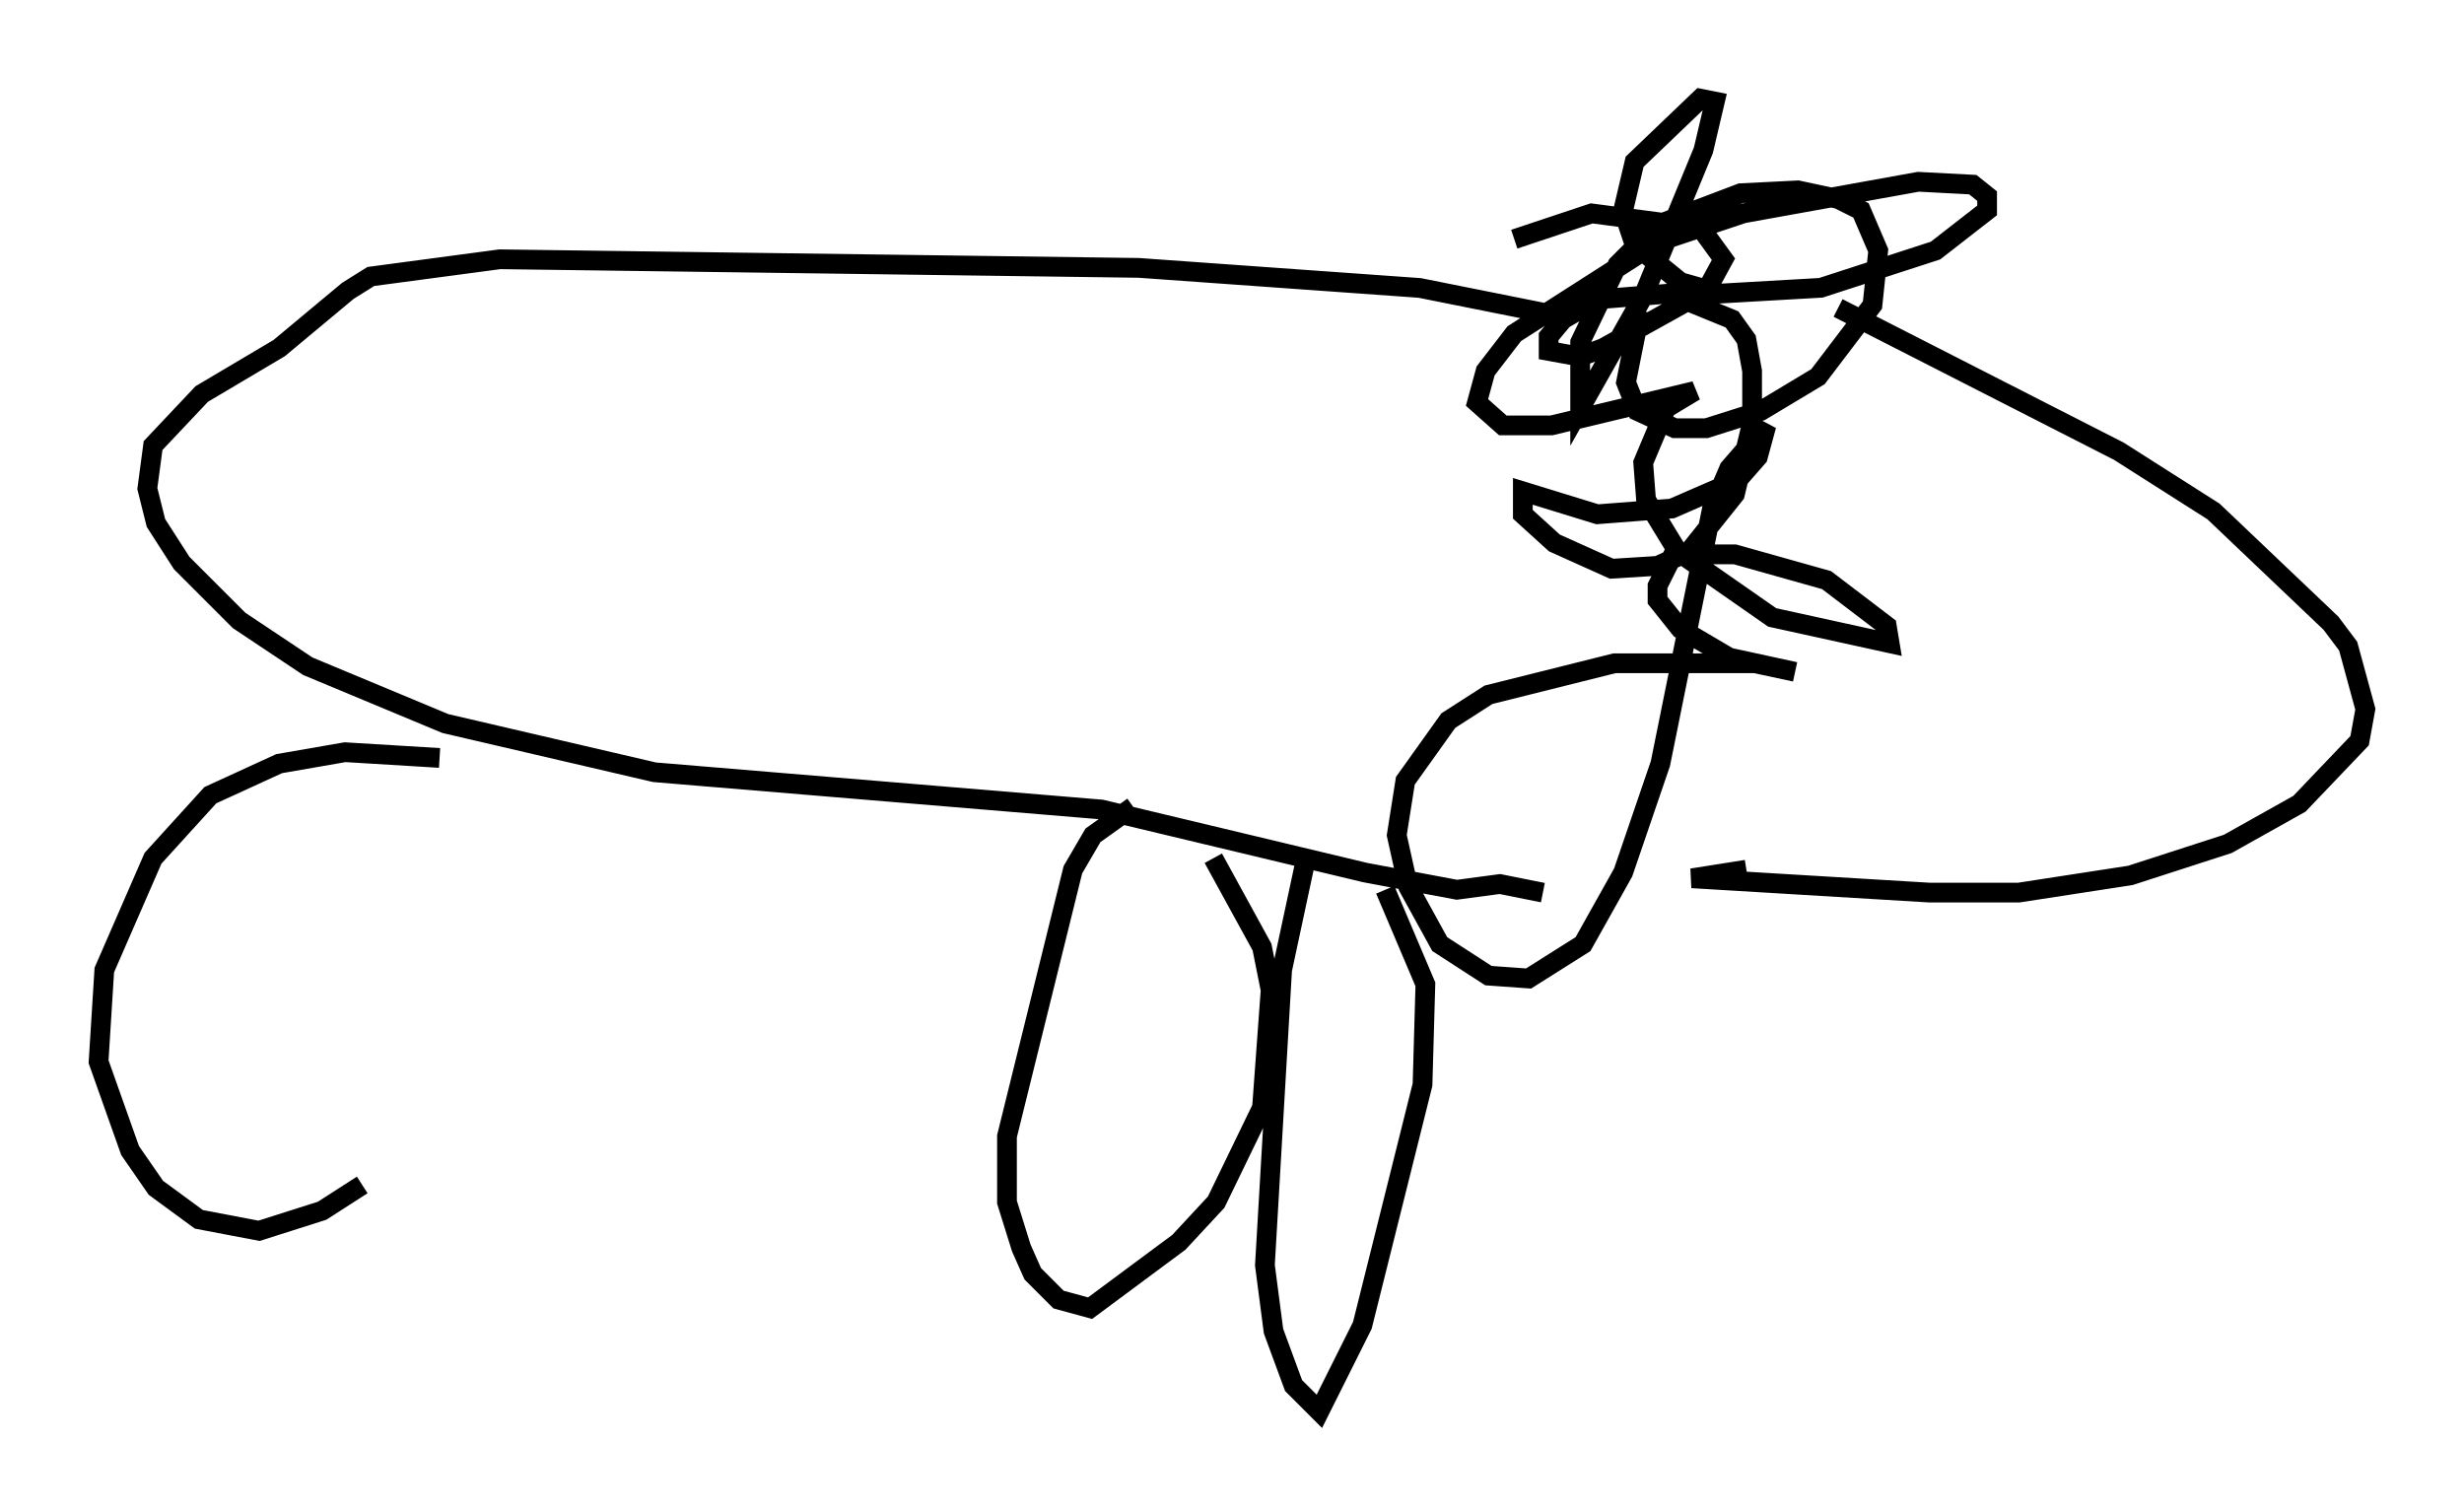 <?xml version="1.0" encoding="utf-8" ?>
<svg baseProfile="full" height="76.525" version="1.1" width="124.894" xmlns="http://www.w3.org/2000/svg" xmlns:ev="http://www.w3.org/2001/xml-events" xmlns:xlink="http://www.w3.org/1999/xlink"><defs /><rect fill="white" height="76.525" width="124.894" x="0" y="0" /><path d="M87.067, 9.358 m-3.922, 6.391 l-0.726, 3.631 0.581, 1.453 l1.888, 0.872 1.598, 0.0 l2.76, -0.872 2.905, -1.743 l2.76, -3.631 0.291, -2.76 l-0.872, -2.034 -1.162, -0.581 l-2.034, -0.436 -2.905, 0.145 l-4.212, 1.598 -2.034, 2.034 l-1.888, 3.922 0.0, 3.341 l3.196, -5.665 3.05, -7.408 l0.581, -2.469 -0.726, -0.145 l-3.341, 3.196 -0.581, 2.469 l0.581, 1.743 2.324, 1.888 l2.034, 0.581 5.084, -0.291 l5.81, -1.888 2.615, -2.034 l0.0, -0.726 -0.726, -0.581 l-2.76, -0.145 -8.86, 1.598 l-4.358, 1.453 -7.263, 4.648 l-1.453, 1.888 -0.436, 1.598 l1.307, 1.162 2.469, 0.0 l7.263, -1.743 -1.453, 0.872 l-1.162, 2.76 0.145, 1.888 l1.598, 2.615 4.793, 3.341 l5.955, 1.307 -0.145, -0.872 l-3.05, -2.324 -4.648, -1.307 l-2.469, 0.0 -0.726, 0.145 l-0.726, 1.453 0.0, 0.726 l1.162, 1.453 2.469, 1.453 l3.341, 0.726 -2.034, -0.436 l-7.117, 0.0 -6.391, 1.598 l-2.034, 1.307 -2.179, 3.05 l-0.436, 2.76 0.581, 2.615 l1.598, 2.905 2.469, 1.598 l2.034, 0.145 2.76, -1.743 l2.034, -3.631 1.888, -5.52 l2.615, -12.927 0.872, -2.034 l1.888, -2.179 -0.436, 1.598 l-1.017, 1.162 -3.341, 1.453 l-3.777, 0.291 -3.777, -1.162 l0.0, 1.162 1.598, 1.453 l2.905, 1.307 2.324, -0.145 l1.598, -0.726 2.324, -2.905 l0.872, -3.631 0.0, -2.615 l-0.291, -1.598 -0.726, -1.017 l-3.196, -1.307 -3.631, 0.291 l-1.743, 1.017 -0.726, 0.872 l0.0, 0.726 1.598, 0.291 l1.162, -0.436 5.229, -2.905 l0.872, -1.598 -1.162, -1.598 l-5.52, -0.726 -3.922, 1.307 m16.413, 3.486 l14.235, 7.263 4.793, 3.05 l5.955, 5.665 0.872, 1.162 l0.872, 3.196 -0.291, 1.598 l-3.05, 3.196 -3.631, 2.034 l-4.939, 1.598 -5.665, 0.872 l-4.503, 0.0 -12.056, -0.726 l2.76, -0.436 m-9.296, -28.033 l-7.263, -1.453 -14.235, -1.017 l-32.391, -0.436 -6.536, 0.872 l-1.162, 0.726 -3.486, 2.905 l-3.922, 2.324 -2.469, 2.615 l-0.291, 2.179 0.436, 1.743 l1.307, 2.034 2.905, 2.905 l3.486, 2.324 6.972, 2.905 l10.603, 2.469 22.659, 1.888 l13.363, 3.196 4.648, 0.872 l2.179, -0.291 2.179, 0.436 m-11.911, -2.179 l-1.307, 6.101 -0.872, 14.961 l0.436, 3.341 1.017, 2.76 l1.307, 1.307 2.179, -4.358 l3.05, -12.201 0.145, -5.084 l-2.034, -4.793 m-12.782, -4.212 l-2.034, 1.453 -1.017, 1.743 l-3.341, 13.508 0.0, 3.341 l0.726, 2.324 0.581, 1.307 l1.307, 1.307 1.598, 0.436 l4.503, -3.341 1.888, -2.034 l2.324, -4.793 0.436, -5.955 l-0.436, -2.179 -2.469, -4.503 m-39.218, -5.084 l-4.793, -0.291 -3.341, 0.581 l-3.486, 1.598 -2.905, 3.196 l-2.469, 5.665 -0.291, 4.648 l1.598, 4.503 1.307, 1.888 l2.179, 1.598 3.05, 0.581 l3.196, -1.017 2.034, -1.307 " fill="none" stroke="black" stroke-width="1" /></svg>